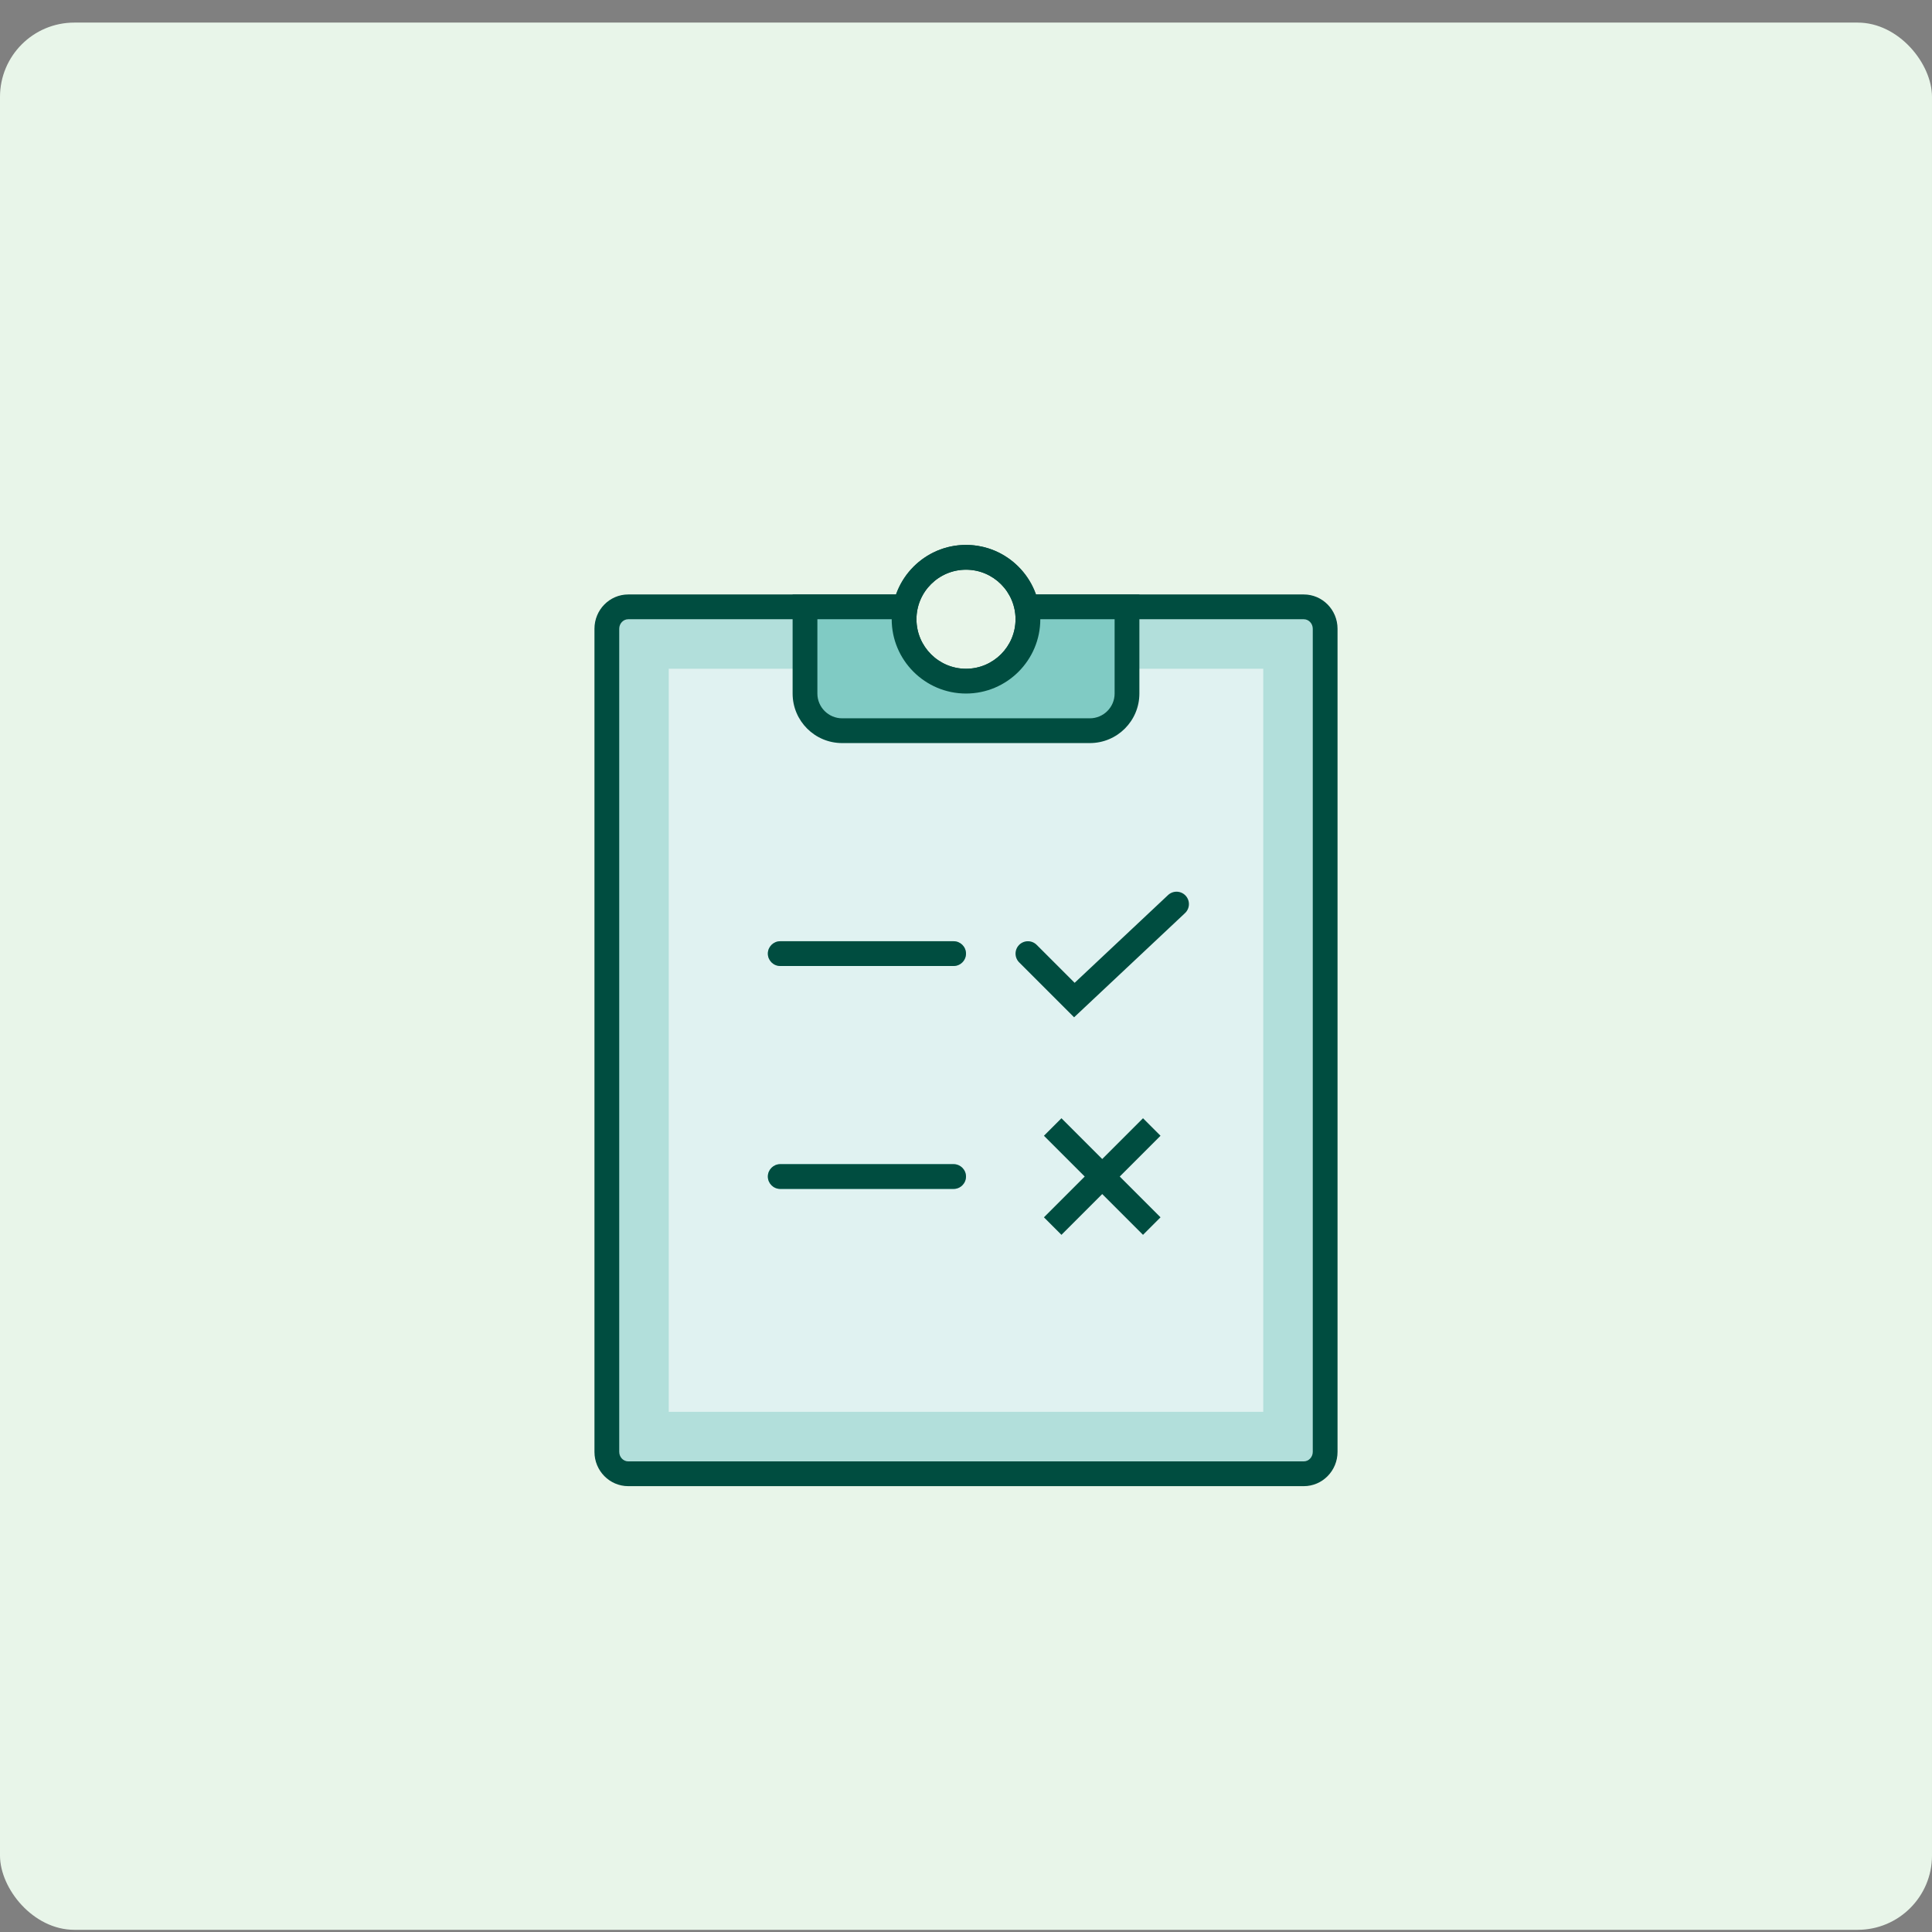 <svg width="78" height="78" viewBox="0 0 78 78" fill="none" xmlns="http://www.w3.org/2000/svg">
<rect x="0" y="0" width="78" height="78" fill="#808080" stroke="none"/>
<rect y="0.912" width="78" height="77" rx="3" fill="#E8F5E9"/>
<path d="M25.363 59.5C24.887 59.5 24.5 59.104 24.5 58.615V25.385C24.5 24.896 24.888 24.5 25.363 24.5H35.54C35.513 24.668 35.5 24.834 35.5 25C35.5 26.93 37.07 28.5 39 28.5C40.93 28.5 42.5 26.93 42.5 25C42.5 24.834 42.487 24.668 42.46 24.5H52.637C53.113 24.5 53.5 24.896 53.5 25.385V58.615C53.5 59.103 53.112 59.5 52.637 59.5H25.363Z" fill="#B2DFDB"/>
<path d="M52.636 25C52.837 25 53 25.173 53 25.385V58.616C53 58.827 52.837 59 52.636 59H25.364C25.163 59 25 58.827 25 58.615V25.385C25 25.173 25.163 25 25.364 25H35C35 27.206 36.794 29 39 29C41.206 29 43 27.206 43 25H52.636ZM52.636 24H41.816C41.928 24.314 42 24.647 42 25C42 26.657 40.657 28 39 28C37.343 28 36 26.657 36 25C36 24.647 36.072 24.314 36.184 24H25.364C24.611 24 24 24.62 24 25.385V58.616C24 59.38 24.611 60 25.364 60H52.637C53.389 60 54 59.38 54 58.615V25.385C54 24.62 53.389 24 52.636 24Z" fill="#004D40"/>
<path d="M27 27H51V57H27V27Z" fill="#E0F2F1"/>
<path d="M39 23C40.103 23 41 23.897 41 25C41 26.103 40.103 27 39 27C37.897 27 37 26.103 37 25C37 23.897 37.897 23 39 23ZM39 22C37.343 22 36 23.343 36 25C36 26.657 37.343 28 39 28C40.657 28 42 26.657 42 25C42 23.343 40.657 22 39 22Z" fill="#004D40"/>
<path d="M34 29.5C33.173 29.5 32.5 28.827 32.5 28V24.5H36.536L36.574 24.394C36.525 24.588 36.5 24.791 36.5 25C36.5 26.379 37.621 27.5 39 27.5C40.379 27.5 41.5 26.379 41.5 25C41.5 24.791 41.475 24.588 41.426 24.394L41.464 24.5H45.5V28C45.5 28.827 44.827 29.5 44 29.5H34ZM38.996 22.5C38.998 22.5 39.002 22.5 39.004 22.5C39.002 22.5 38.998 22.5 38.996 22.5Z" fill="#80CBC4"/>
<path d="M45 25V28C45 28.551 44.551 29 44 29H34C33.449 29 33 28.551 33 28V25H36C36 26.654 37.346 28 39 28C40.654 28 42 26.654 42 25H45ZM39 22C37.696 22 36.597 22.837 36.184 24H32V28C32 29.105 32.895 30 34 30H44C45.105 30 46 29.105 46 28V24H41.816C41.403 22.837 40.304 22 39 22ZM39 27C37.897 27 37 26.103 37 25C37 23.897 37.897 23 39 23C40.103 23 41 23.897 41 25C41 26.103 40.103 27 39 27Z" fill="#004D40"/>
<path d="M41.5 38.5L43.375 40.375L47.5 36.5M42.5 45.5L46.5 49.5L42.5 45.5ZM46.5 45.5L42.5 49.5L46.5 45.5Z" stroke="#004D40" stroke-miterlimit="10" stroke-linecap="round"/>
<path d="M38.5 39H31.5C31.225 39 31 38.775 31 38.5C31 38.225 31.225 38 31.5 38H38.5C38.775 38 39 38.225 39 38.5C39 38.775 38.775 39 38.5 39Z" fill="#80CBC4"/>
<path d="M38.5 38H31.5C31.225 38 31 38.225 31 38.5C31 38.775 31.225 39 31.5 39H38.5C38.775 39 39 38.775 39 38.5C39 38.225 38.775 38 38.5 38Z" fill="#004D40"/>
<path d="M38.5 48H31.5C31.225 48 31 47.775 31 47.5C31 47.225 31.225 47 31.5 47H38.5C38.775 47 39 47.225 39 47.5C39 47.775 38.775 48 38.5 48Z" fill="#80CBC4"/>
<path d="M38.5 47H31.5C31.225 47 31 47.225 31 47.5C31 47.775 31.225 48 31.5 48H38.5C38.775 48 39 47.775 39 47.5C39 47.225 38.775 47 38.5 47Z" fill="#004D40"/>
</svg>
